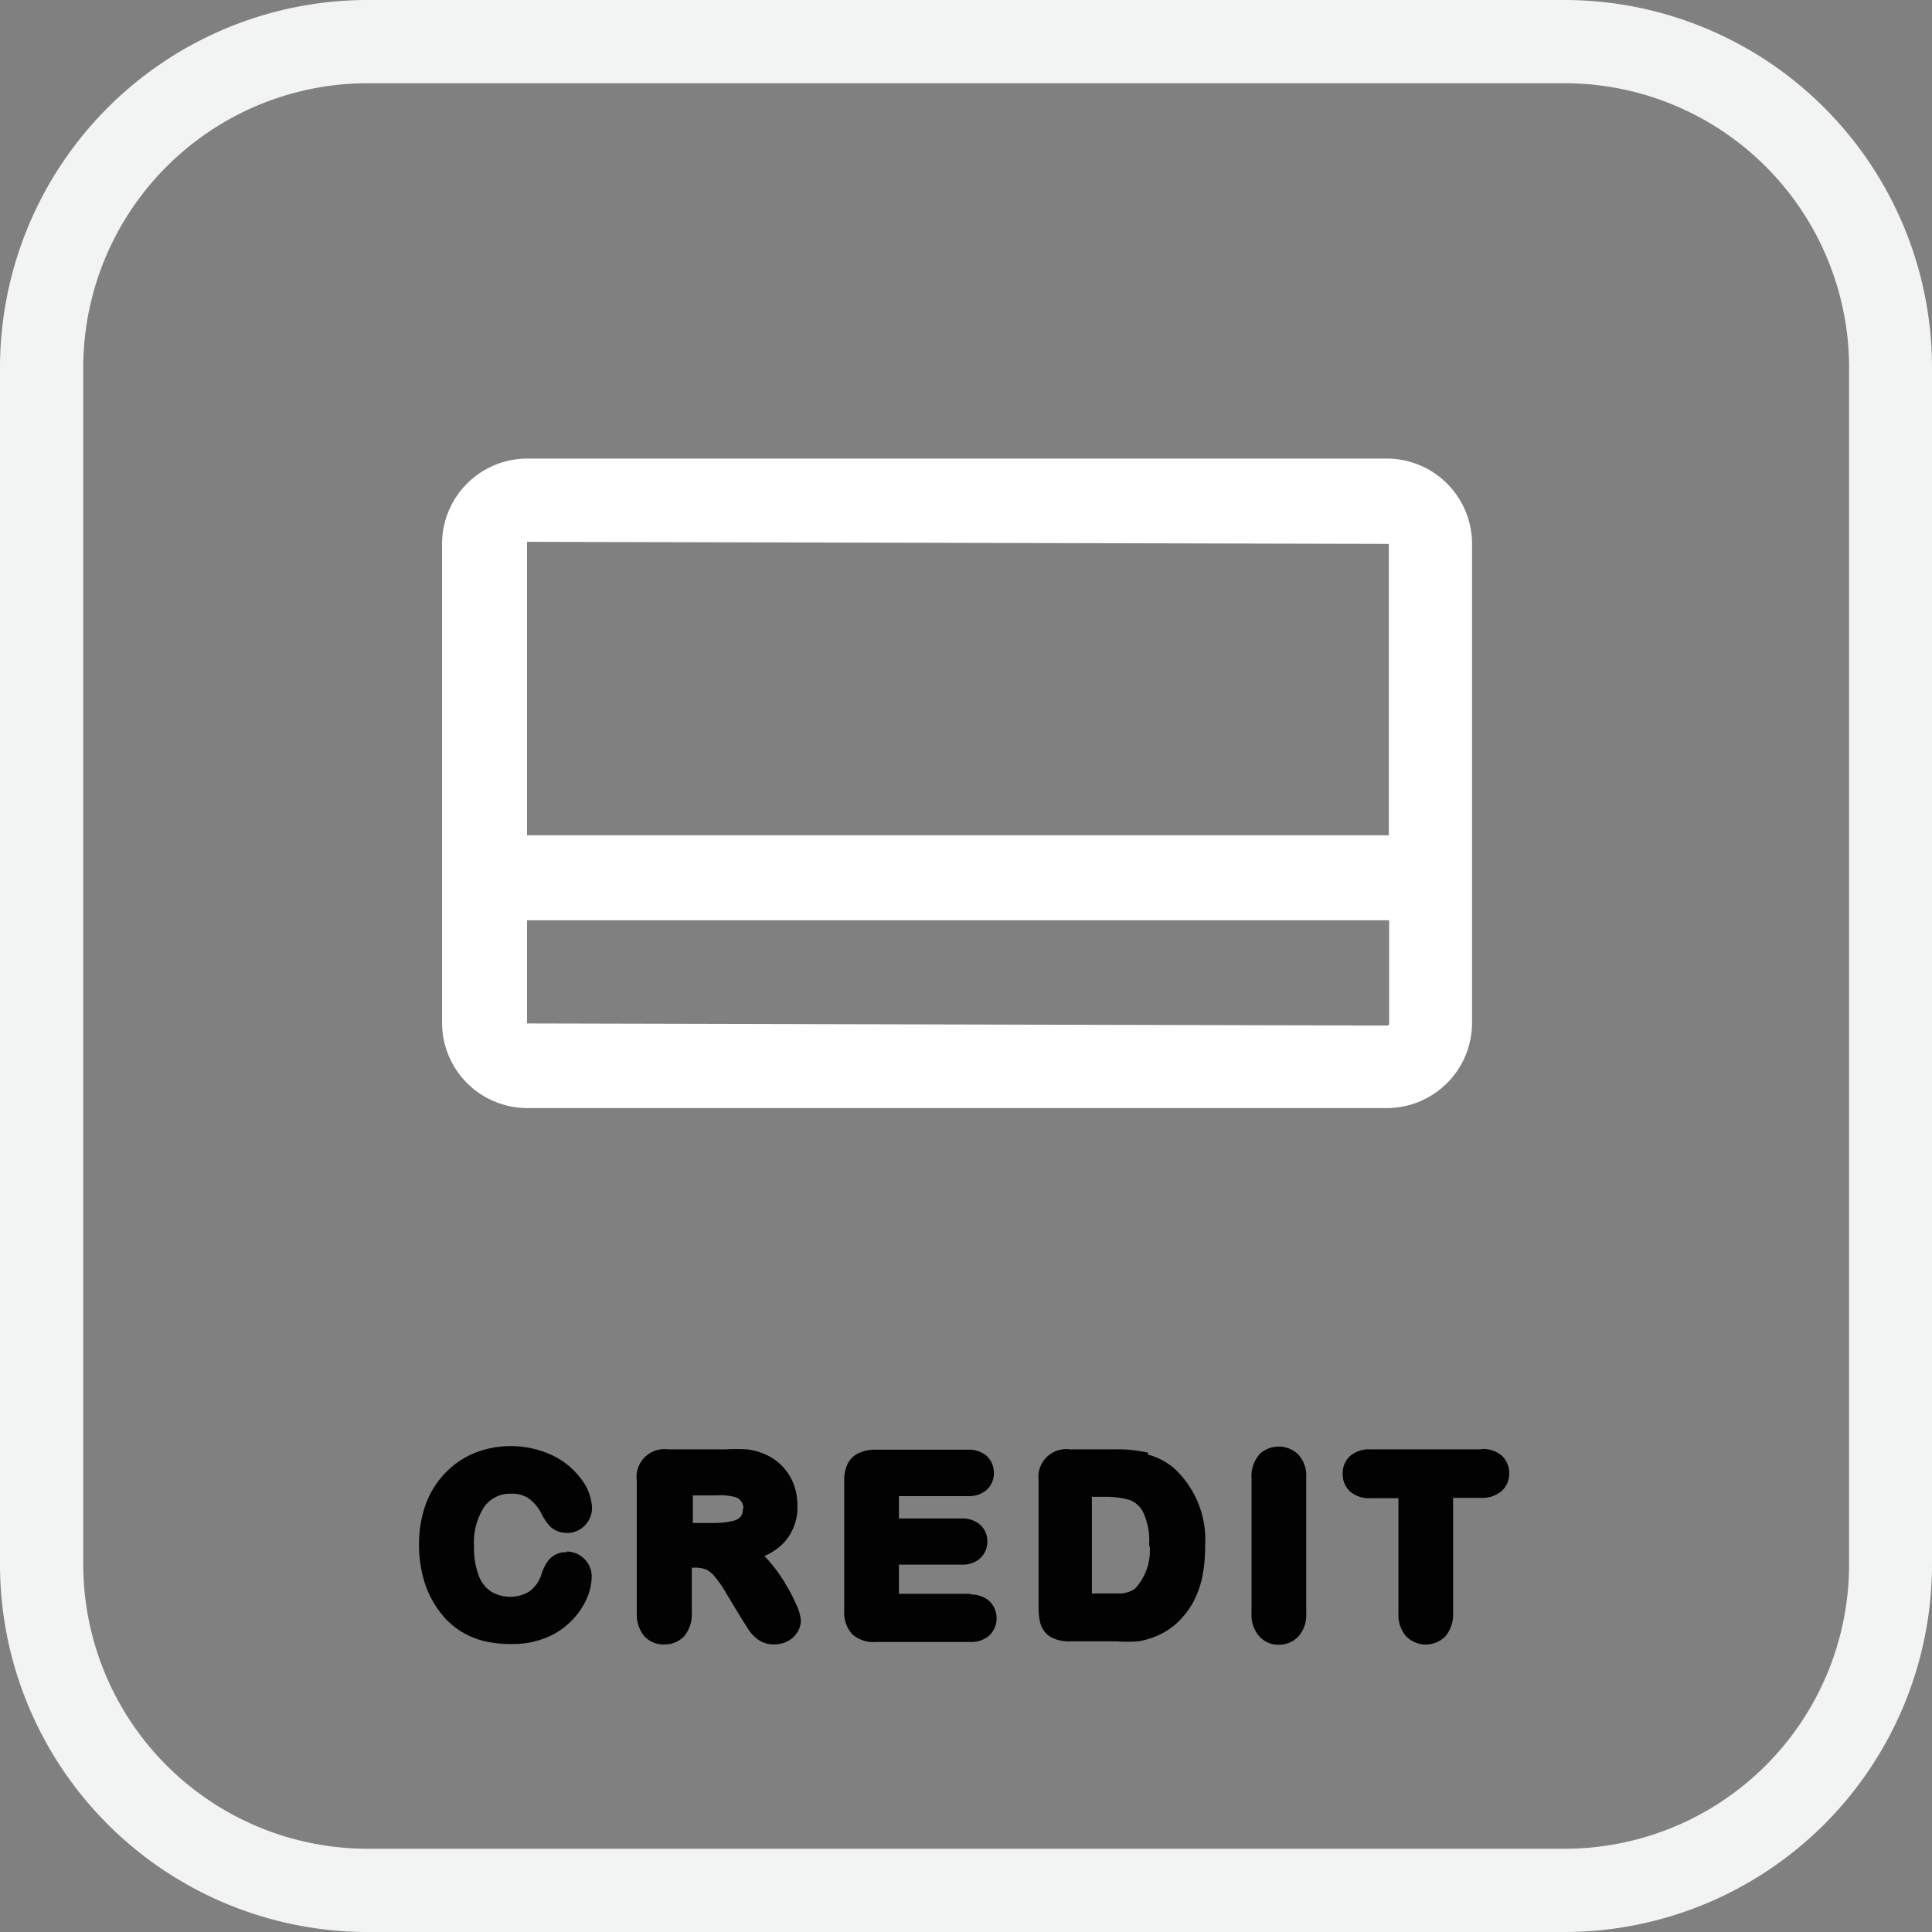 <svg xmlns="http://www.w3.org/2000/svg" viewBox="0 0 56.16 56.16"><rect x="0" y="0" width="56.16" height="56.16" fill="#808080" stroke="none"/><defs><style>.cls-1{fill:#f2f3f3;}.cls-2{fill:#020202;}.cls-3{fill:#fff;}</style></defs><title>billpay-invert-credit</title><g id="Layer_2" data-name="Layer 2"><g id="Layer_1-2" data-name="Layer 1"><path class="cls-1" d="M45.49,56.16H10.68A10.69,10.69,0,0,1,0,45.48V10.68A10.69,10.69,0,0,1,10.68,0H45.49A10.69,10.69,0,0,1,56.16,10.68v34.8A10.69,10.69,0,0,1,45.49,56.16M10.68,2.42a8.27,8.27,0,0,0-8.26,8.26v34.8a8.27,8.27,0,0,0,8.26,8.26H45.49a8.27,8.27,0,0,0,8.26-8.26V10.68a8.27,8.27,0,0,0-8.26-8.26Z"/><path class="cls-2" d="M16.48,45.12a.64.64,0,0,0-.54.24,1.3,1.3,0,0,0-.2.4,1,1,0,0,1-.35.5,1.08,1.08,0,0,1-1.12,0,.93.93,0,0,1-.35-.45,2.24,2.24,0,0,1-.14-.86,1.89,1.89,0,0,1,.31-1.17.92.92,0,0,1,.77-.36.86.86,0,0,1,.5.13,1.27,1.27,0,0,1,.38.45,1.46,1.46,0,0,0,.27.39.73.73,0,0,0,1.2-.55,1.47,1.47,0,0,0-.31-.84,2.25,2.25,0,0,0-.83-.69,2.86,2.86,0,0,0-2.26-.08,2.48,2.48,0,0,0-.87.59,2.61,2.61,0,0,0-.57.92,3.46,3.46,0,0,0-.19,1.18,3.67,3.67,0,0,0,.08.76,3,3,0,0,0,.23.69,2.85,2.85,0,0,0,.38.59,2.26,2.26,0,0,0,.56.48,2.29,2.29,0,0,0,.67.27,3.43,3.43,0,0,0,.79.08,2.62,2.62,0,0,0,1-.19,2.2,2.2,0,0,0,1.17-1.14,1.65,1.65,0,0,0,.14-.63.73.73,0,0,0-.73-.73"/><path class="cls-2" d="M22.81,46a4.42,4.42,0,0,0-.47-.64l-.12-.13a1.68,1.68,0,0,0,.56-.38,1.52,1.52,0,0,0,.4-1.09,1.75,1.75,0,0,0-.11-.62,1.53,1.53,0,0,0-.34-.53,1.55,1.55,0,0,0-.5-.34,1.76,1.76,0,0,0-.52-.14,5.2,5.2,0,0,0-.62,0H19.42a.81.81,0,0,0-.91.91v3.85a1,1,0,0,0,.2.65.74.74,0,0,0,.6.26.77.77,0,0,0,.58-.24,1,1,0,0,0,.22-.67V45.57h.07a.91.91,0,0,1,.34.05.69.69,0,0,1,.24.19,3.44,3.44,0,0,1,.36.52l.41.68.24.38a1.13,1.13,0,0,0,.28.28.78.78,0,0,0,.45.13.84.84,0,0,0,.39-.09.73.73,0,0,0,.28-.25.64.64,0,0,0,.11-.35,1.29,1.29,0,0,0-.13-.46,4.71,4.71,0,0,0-.32-.61m-1.24-2.18a.35.35,0,0,1-.06.23.43.43,0,0,1-.23.12,2.24,2.24,0,0,1-.54.06h-.62v-.8h.65a1.76,1.76,0,0,1,.59.05.35.35,0,0,1,.17.13.37.37,0,0,1,.06.21"/><path class="cls-2" d="M28.21,46.33H26.13v-.85h1.82a.75.75,0,0,0,.54-.18.65.65,0,0,0,.21-.49.64.64,0,0,0-.21-.49.78.78,0,0,0-.54-.18H26.13v-.65h2a.79.79,0,0,0,.55-.18.65.65,0,0,0,.21-.5.66.66,0,0,0-.21-.49.8.8,0,0,0-.55-.18H25.45a1.12,1.12,0,0,0-.47.09.69.69,0,0,0-.35.34,1.11,1.11,0,0,0-.09.48v3.77a.93.93,0,0,0,.23.68.91.91,0,0,0,.68.23h2.76a.8.8,0,0,0,.55-.19.7.7,0,0,0,0-1,.8.8,0,0,0-.55-.19"/><path class="cls-2" d="M33.38,42.23a3.91,3.91,0,0,0-1-.1H31.1a.81.81,0,0,0-.91.91v3.67a1.81,1.81,0,0,0,.05.47.67.67,0,0,0,.31.41,1.1,1.1,0,0,0,.56.12h1.32a4.15,4.15,0,0,0,.66,0,2.25,2.25,0,0,0,.59-.18,2.05,2.05,0,0,0,.52-.34,2.43,2.43,0,0,0,.48-.61,2.76,2.76,0,0,0,.27-.75,4.29,4.29,0,0,0,.08-.88,2.82,2.82,0,0,0-.88-2.25,1.92,1.92,0,0,0-.79-.42m.06,2.67A1.61,1.61,0,0,1,33,46.17a.53.53,0,0,1-.18.1.94.94,0,0,1-.23.05h-.85V43.51h.38a2.47,2.47,0,0,1,.71.09.72.72,0,0,1,.39.34,1.93,1.93,0,0,1,.18,1"/><path class="cls-2" d="M36.6,42.29a.94.94,0,0,0-.22.66v3.95a.94.94,0,0,0,.22.66.75.75,0,0,0,.57.25.77.77,0,0,0,.58-.25.94.94,0,0,0,.22-.66V42.95a.93.93,0,0,0-.22-.66.82.82,0,0,0-1.16,0"/><path class="cls-2" d="M43.06,42.13H39.83a.86.86,0,0,0-.57.18.67.67,0,0,0-.23.53.68.68,0,0,0,.22.52.84.84,0,0,0,.58.19h.82v3.35a.94.94,0,0,0,.22.66.8.8,0,0,0,1.15,0,1,1,0,0,0,.22-.66V43.54h.82a.85.85,0,0,0,.58-.19.67.67,0,0,0,.23-.52.68.68,0,0,0-.22-.52.84.84,0,0,0-.58-.19"/><path class="cls-3" d="M40.32,13.33h-25a2.48,2.48,0,0,0-2.47,2.48V29.73a2.48,2.48,0,0,0,2.47,2.48h25a2.48,2.48,0,0,0,2.47-2.48V15.81a2.48,2.48,0,0,0-2.47-2.48m.05,2.48v8.47H15.32l0-8.53Zm-.05,14-25-.06v-3H40.38v3a.06.06,0,0,1-.05.06"/></g></g></svg>